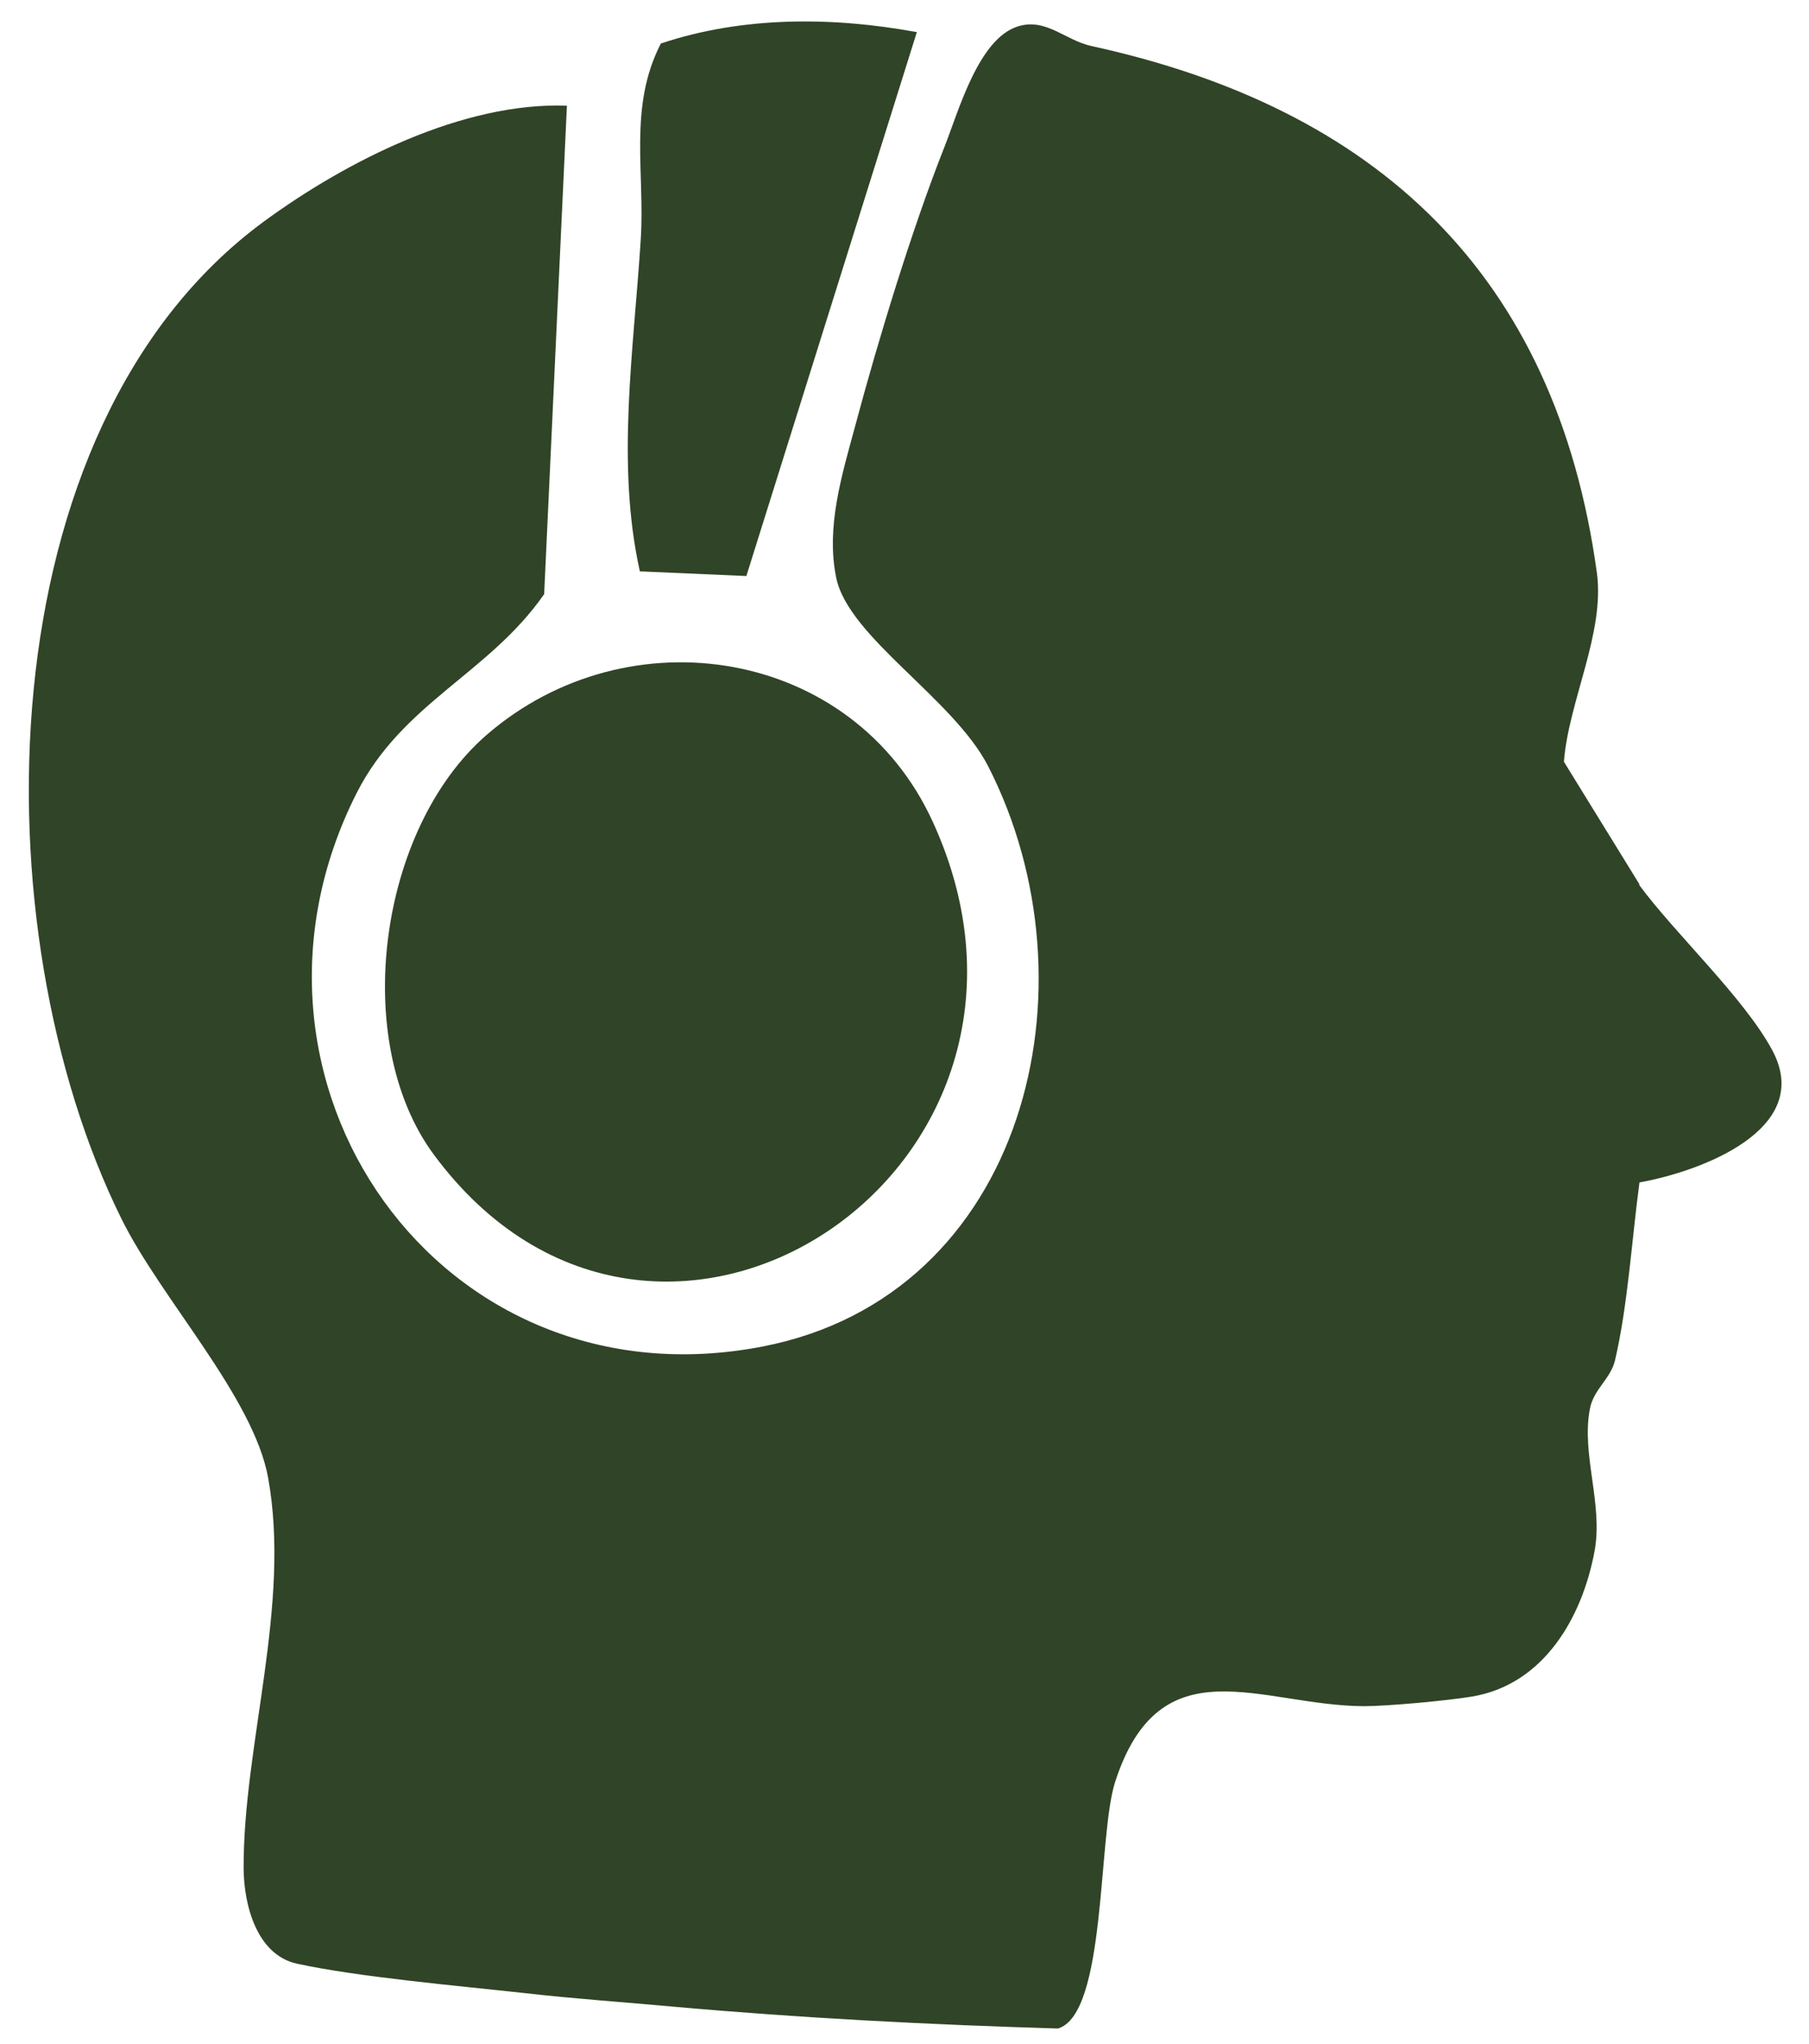 <svg width="62" height="70" viewBox="0 0 62 70" fill="none" xmlns="http://www.w3.org/2000/svg">
<path d="M56.18 30.31C57.38 31.95 59.8 34.2 60.75 35.99C62.18 38.69 58.27 40.13 56.19 40.5C55.93 42.42 55.79 44.73 55.35 46.6C55.2 47.23 54.61 47.59 54.49 48.26C54.19 49.81 54.95 51.52 54.65 53.13C54.23 55.4 52.91 57.7 50.45 58.11C49.61 58.25 47.56 58.44 46.74 58.44C43.21 58.42 39.77 56.26 38.22 61.03C37.62 62.87 37.93 68.98 36.26 69.48C31.87 69.35 27.41 69.12 23.06 68.73C21.42 68.58 19.67 68.46 18.01 68.27C15.74 68.02 12.3 67.72 10.18 67.26C8.8 66.96 8.36 65.25 8.35 64.01C8.33 59.77 9.98 54.99 9.19 50.62C8.69 47.85 5.51 44.48 4.16 41.74C-0.74 31.84 -0.58 14.66 9.04 7.59C11.88 5.51 15.87 3.49 19.43 3.62L18.65 20.35C16.76 23.07 13.79 24.07 12.22 27.17C7.24 37.02 15.06 48.27 26.14 46.12C35.16 44.37 37.71 33.76 33.87 26.25C32.68 23.93 29.08 21.83 28.66 19.79C28.3 18.04 28.86 16.26 29.31 14.59C30.09 11.67 31.26 7.83 32.37 5.03C32.86 3.79 33.54 1.31 34.9 0.9C35.86 0.61 36.5 1.38 37.42 1.58C47.14 3.7 53.32 9.36 54.73 19.62C55.01 21.68 53.76 24.02 53.6 26.09L56.19 30.29L56.18 30.31Z" fill="#304427"/>
<path d="M16.68 25.17C21.53 20.97 29.24 22.18 31.97 28.15C37.43 40.07 22.52 49.88 14.87 39.55C11.99 35.66 12.97 28.38 16.68 25.17Z" fill="#304427"/>
<path d="M31.42 1.11L25.58 19.73L21.93 19.57C21.11 15.89 21.72 11.98 21.96 8.21C22.11 5.91 21.53 3.66 22.65 1.49C25.46 0.55 28.54 0.57 31.42 1.1V1.11Z" fill="#304427"/>
</svg>

